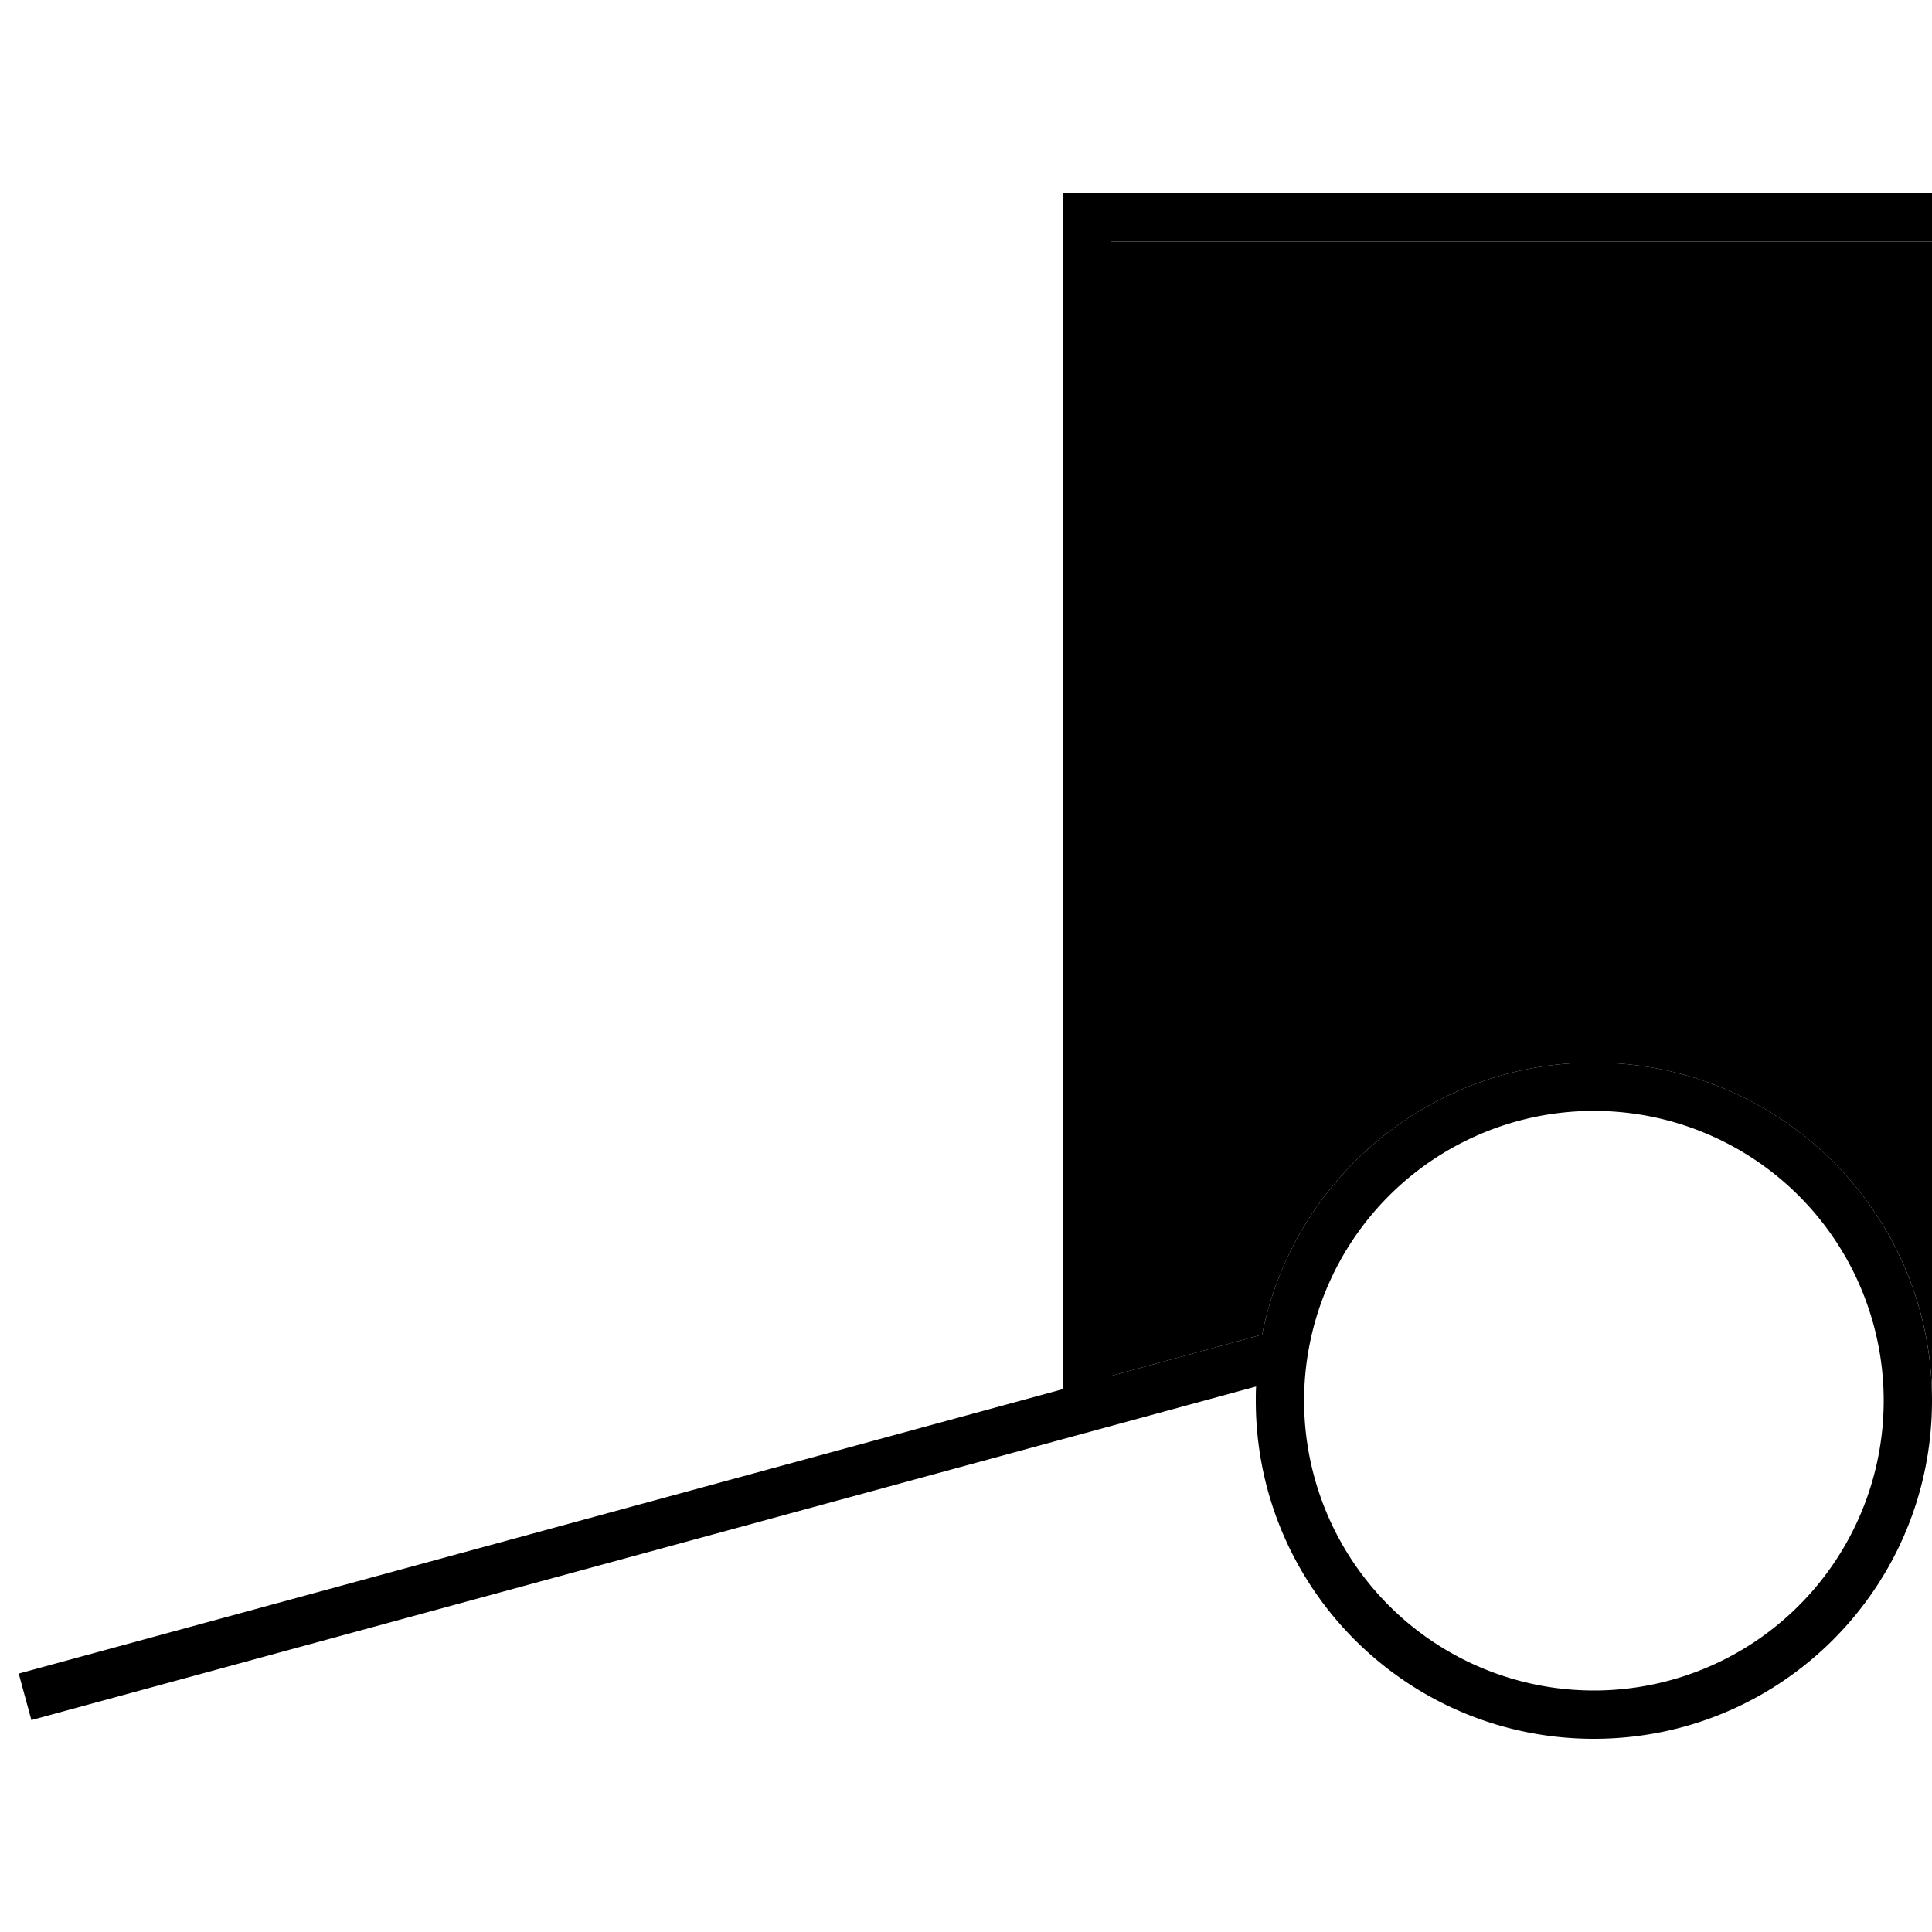 <svg xmlns="http://www.w3.org/2000/svg" width="24" height="24" viewBox="0 0 640 512"><path class="pr-icon-duotone-secondary" d="M368 16l264 0 8 0c0 127.6 0 255.1 0 382.6C639.3 337.4 589.4 288 528 288c-54.4 0-99.7 38.7-109.9 90.1L368 391.8 368 16z"/><path class="pr-icon-duotone-primary" d="M360 0l-8 0 0 8 0 388.2L13.9 488.3l-7.7 2.1 4.2 15.4 7.7-2.1 398-108.4c-.1 1.6-.1 3.1-.1 4.7c0 61.9 50.1 112 112 112s112-50.1 112-112s-50.1-112-112-112c-54.4 0-99.7 38.7-109.9 90.1L368 391.8 368 16l264 0 8 0 0-16-8 0L360 0zM528 304a96 96 0 1 1 0 192 96 96 0 1 1 0-192z"/></svg>